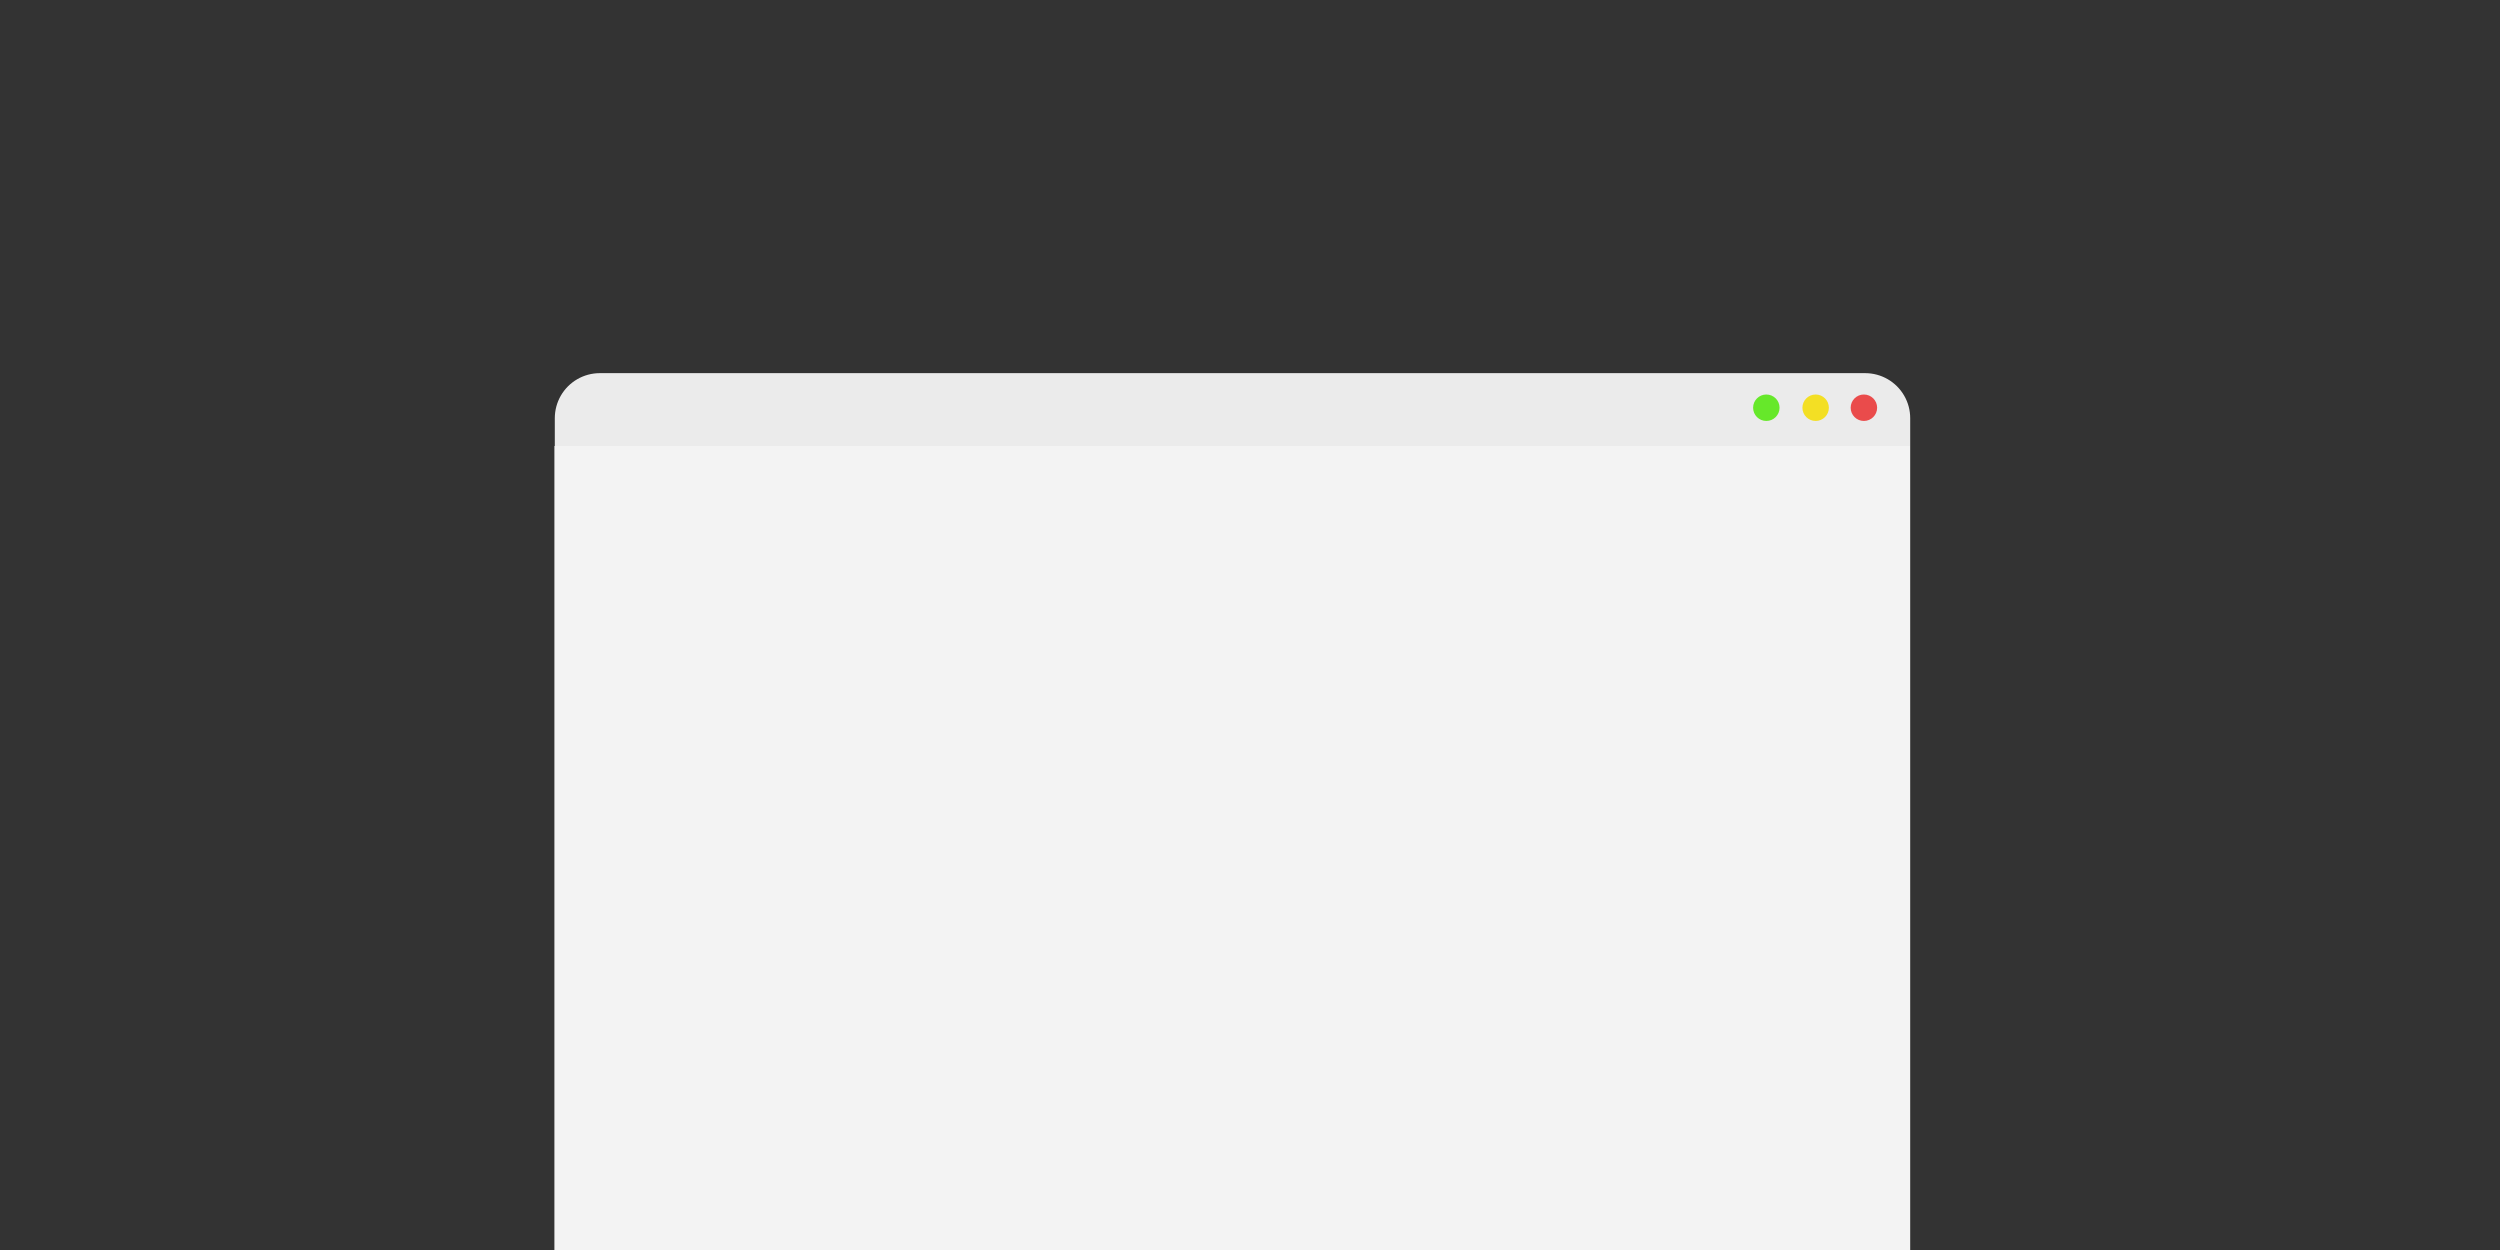 <?xml version="1.0" encoding="utf-8"?>
<svg viewBox="0 0 500 250" xmlns="http://www.w3.org/2000/svg">
  <rect x="0" y="0" width="500" height="250" fill="#333333" stroke="none"/>
  <g transform="matrix(1, 0, 0, 1, 6.753, 188.569)">
    <title>Window Frame</title>
    <rect x="113.207" y="-104.939" width="253.08" height="207.218" style="stroke-linejoin: round; fill: rgb(245, 245, 245); stroke: rgb(235, 235, 235); stroke-width: 18px;"/>
    <rect x="104.146" y="-99.371" width="271.088" height="210.802" style="fill: rgb(243, 243, 243); stroke-width: 18px;"/>
  </g>
  <g transform="matrix(1, 0, 0, 1, 6.753, -11.431)">
    <title>Icons</title>
    <circle style="fill: rgb(234, 75, 75);" cx="366.027" cy="92.977" r="2.646">
      <title>Close</title>
    </circle>
    <circle style="fill: rgb(243, 223, 36);" cx="356.376" cy="92.977" r="2.646">
      <title>Maximize</title>
    </circle>
    <circle style="fill: rgb(102, 232, 42);" cx="346.513" cy="92.977" r="2.646">
      <title>Minimize</title>
    </circle>
  </g>
</svg>